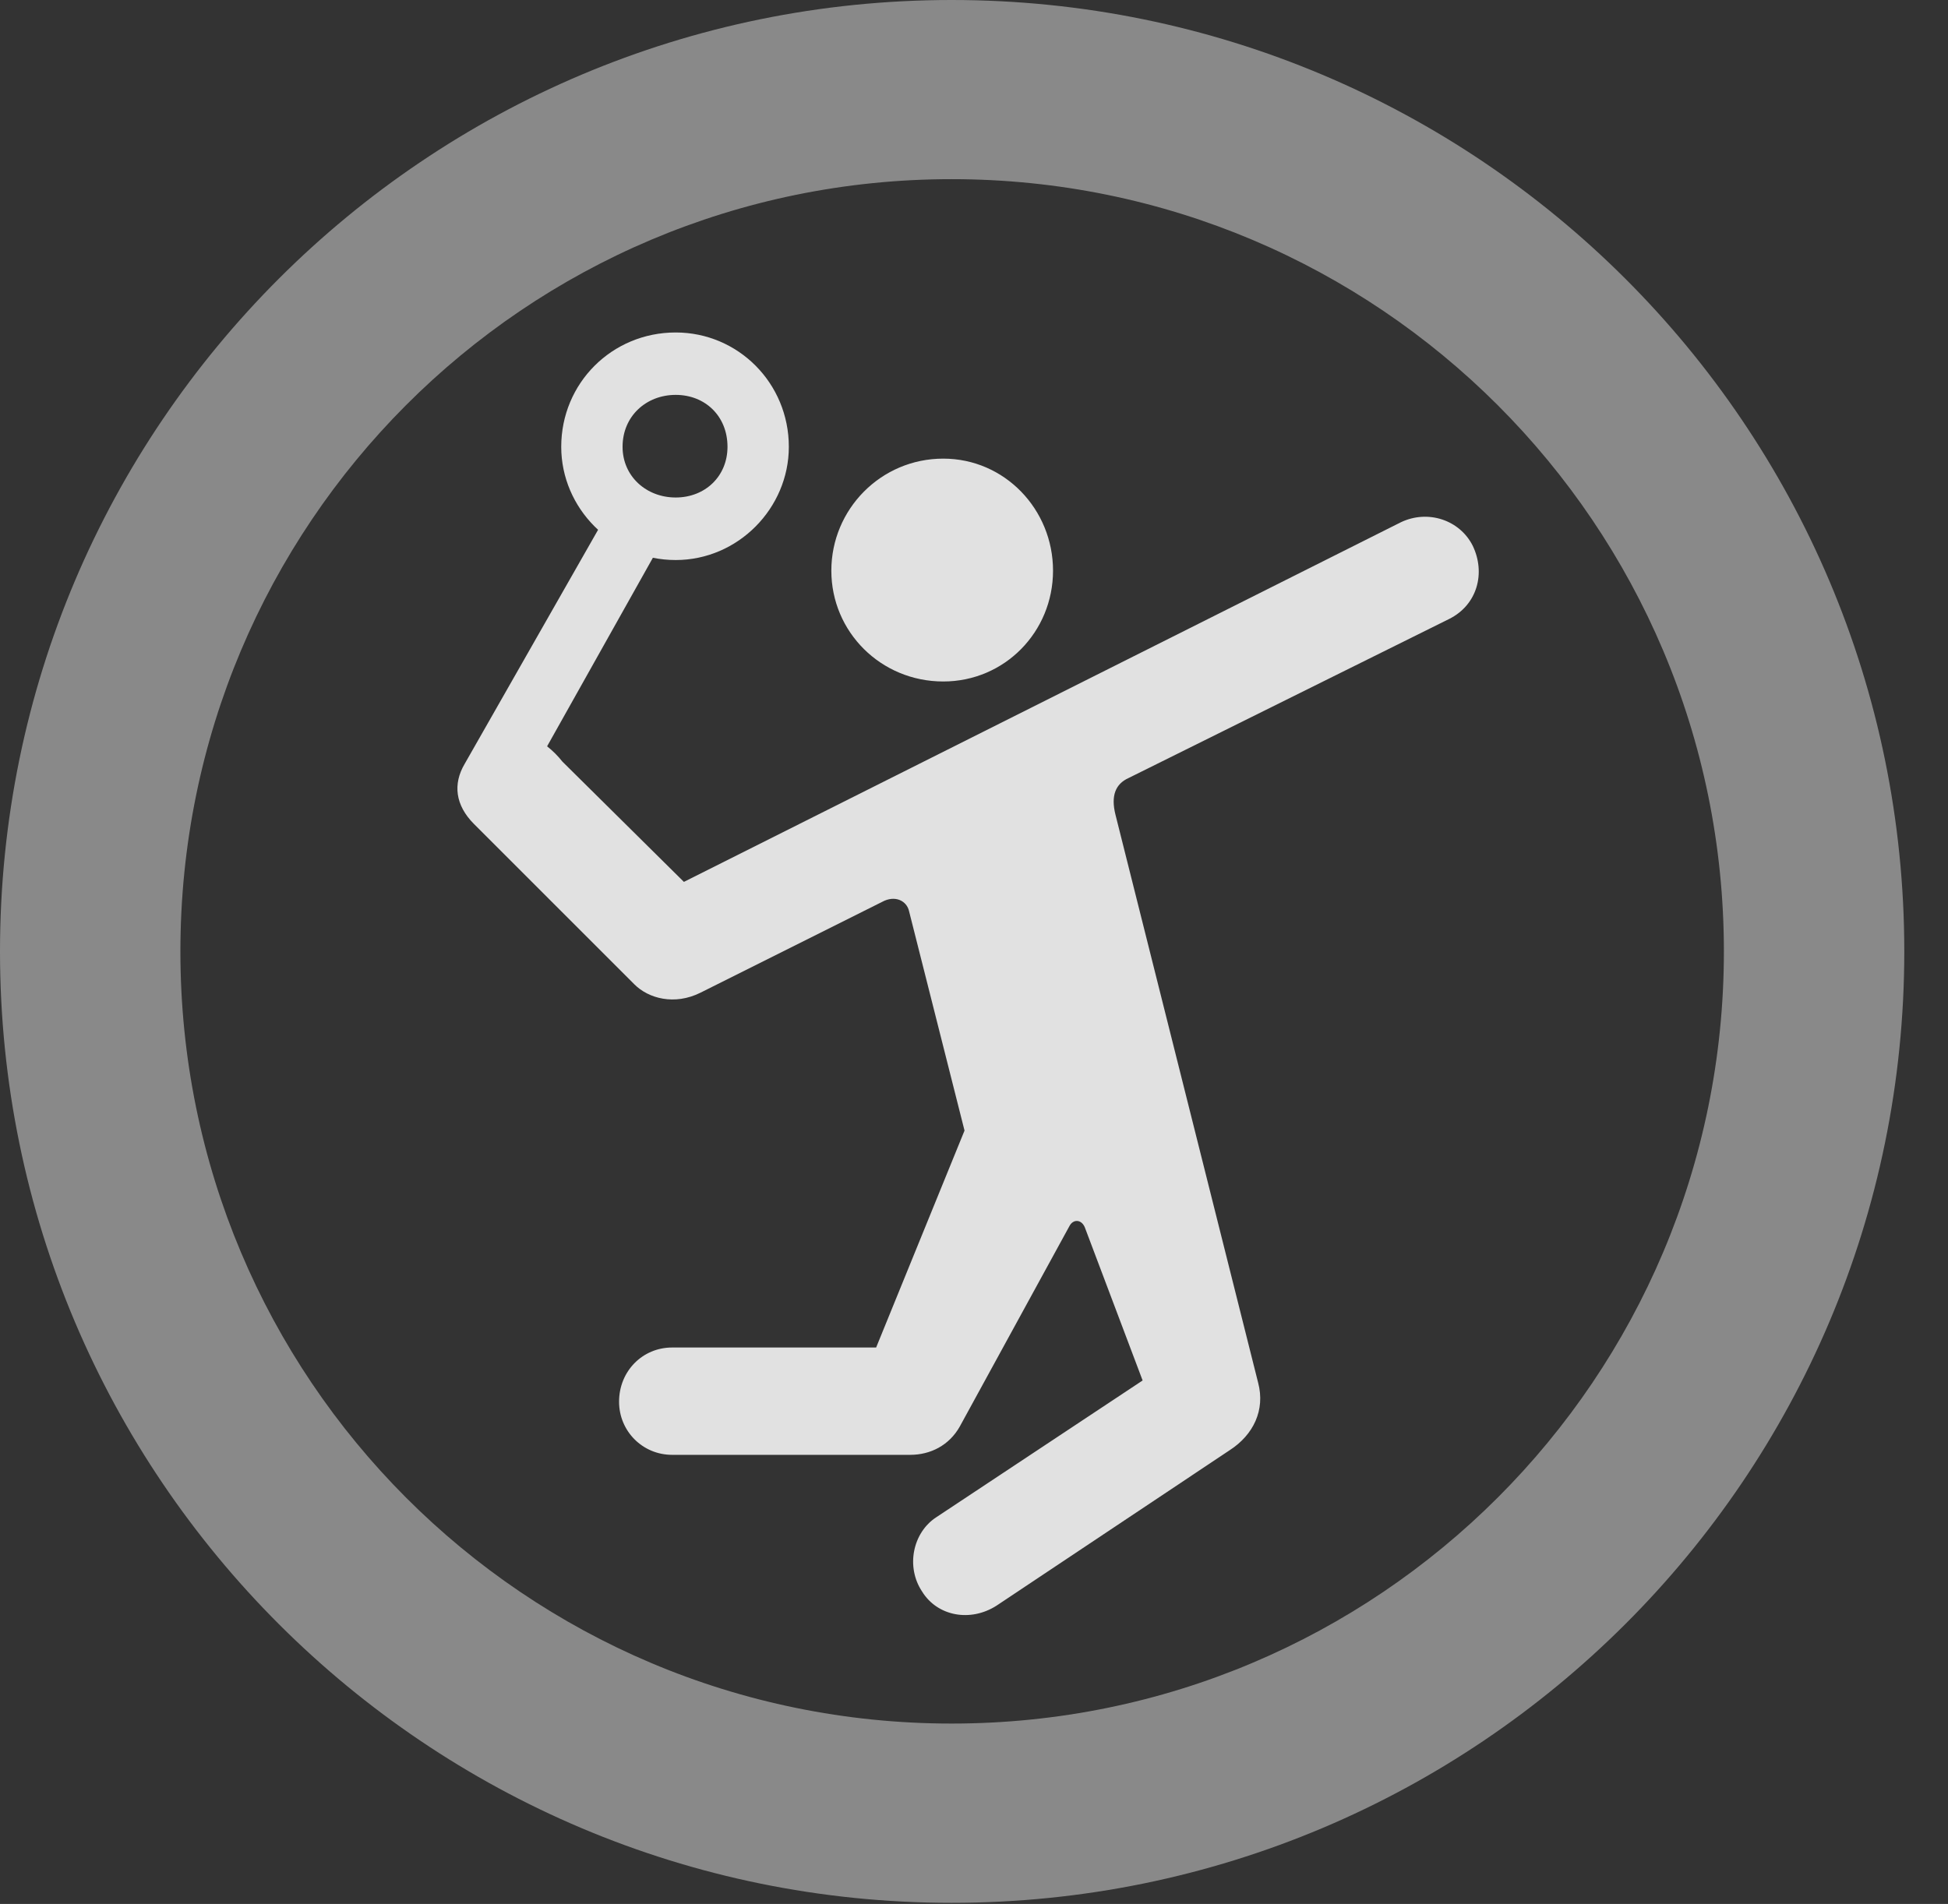 <?xml version="1.0" encoding="UTF-8"?>
<!--Generator: Apple Native CoreSVG 341-->
<!DOCTYPE svg
PUBLIC "-//W3C//DTD SVG 1.1//EN"
       "http://www.w3.org/Graphics/SVG/1.1/DTD/svg11.dtd">
<svg version="1.1" xmlns="http://www.w3.org/2000/svg" xmlns:xlink="http://www.w3.org/1999/xlink" viewBox="0 0 16.133 15.771">
 <rect x="0" y="0" width="16.133" height="15.771" fill="#333333" stroke="none"/>
 <g>
  <rect height="15.771" opacity="0" width="16.133" x="0" y="0"/>
  <path d="M7.881 15.762C12.236 15.762 15.771 12.236 15.771 7.881C15.771 3.525 12.236 0 7.881 0C3.535 0 0 3.525 0 7.881C0 12.236 3.535 15.762 7.881 15.762ZM7.881 14.277C4.346 14.277 1.494 11.416 1.494 7.881C1.494 4.346 4.346 1.484 7.881 1.484C11.416 1.484 14.277 4.346 14.277 7.881C14.277 11.416 11.416 14.277 7.881 14.277Z" fill="white" fill-opacity="0.425"/>
  <path d="M7.812 5.645C8.32 5.645 8.721 5.234 8.721 4.727C8.721 4.219 8.32 3.799 7.812 3.799C7.295 3.799 6.885 4.219 6.885 4.727C6.885 5.234 7.295 5.645 7.812 5.645ZM8.252 13.301L10.185 12.012C10.381 11.885 10.479 11.68 10.42 11.455L9.238 6.748C9.199 6.592 9.238 6.494 9.346 6.445L12.002 5.127C12.236 5.01 12.305 4.746 12.197 4.521C12.09 4.307 11.826 4.219 11.602 4.326L5.664 7.305L4.658 6.309C4.619 6.26 4.58 6.221 4.531 6.182L5.479 4.492L5.039 4.238L3.848 6.328C3.75 6.494 3.77 6.67 3.926 6.826L5.254 8.154C5.371 8.271 5.586 8.33 5.801 8.223L7.305 7.471C7.412 7.412 7.51 7.461 7.529 7.549L7.988 9.365L7.256 11.162L5.566 11.162C5.322 11.162 5.127 11.357 5.127 11.611C5.127 11.855 5.322 12.051 5.566 12.051L7.539 12.051C7.705 12.051 7.861 11.973 7.949 11.816L8.857 10.156C8.887 10.098 8.955 10.098 8.984 10.166L9.463 11.435L7.754 12.568C7.559 12.695 7.5 12.979 7.637 13.184C7.764 13.389 8.037 13.438 8.252 13.301ZM5.596 4.639C6.113 4.639 6.533 4.209 6.533 3.701C6.533 3.174 6.113 2.754 5.596 2.754C5.068 2.754 4.648 3.174 4.648 3.701C4.648 4.209 5.068 4.639 5.596 4.639ZM5.596 4.121C5.352 4.121 5.156 3.945 5.156 3.701C5.156 3.447 5.352 3.271 5.596 3.271C5.84 3.271 6.025 3.447 6.025 3.701C6.025 3.945 5.84 4.121 5.596 4.121Z" fill="white" fill-opacity="0.85"/>
 </g>
</svg>
